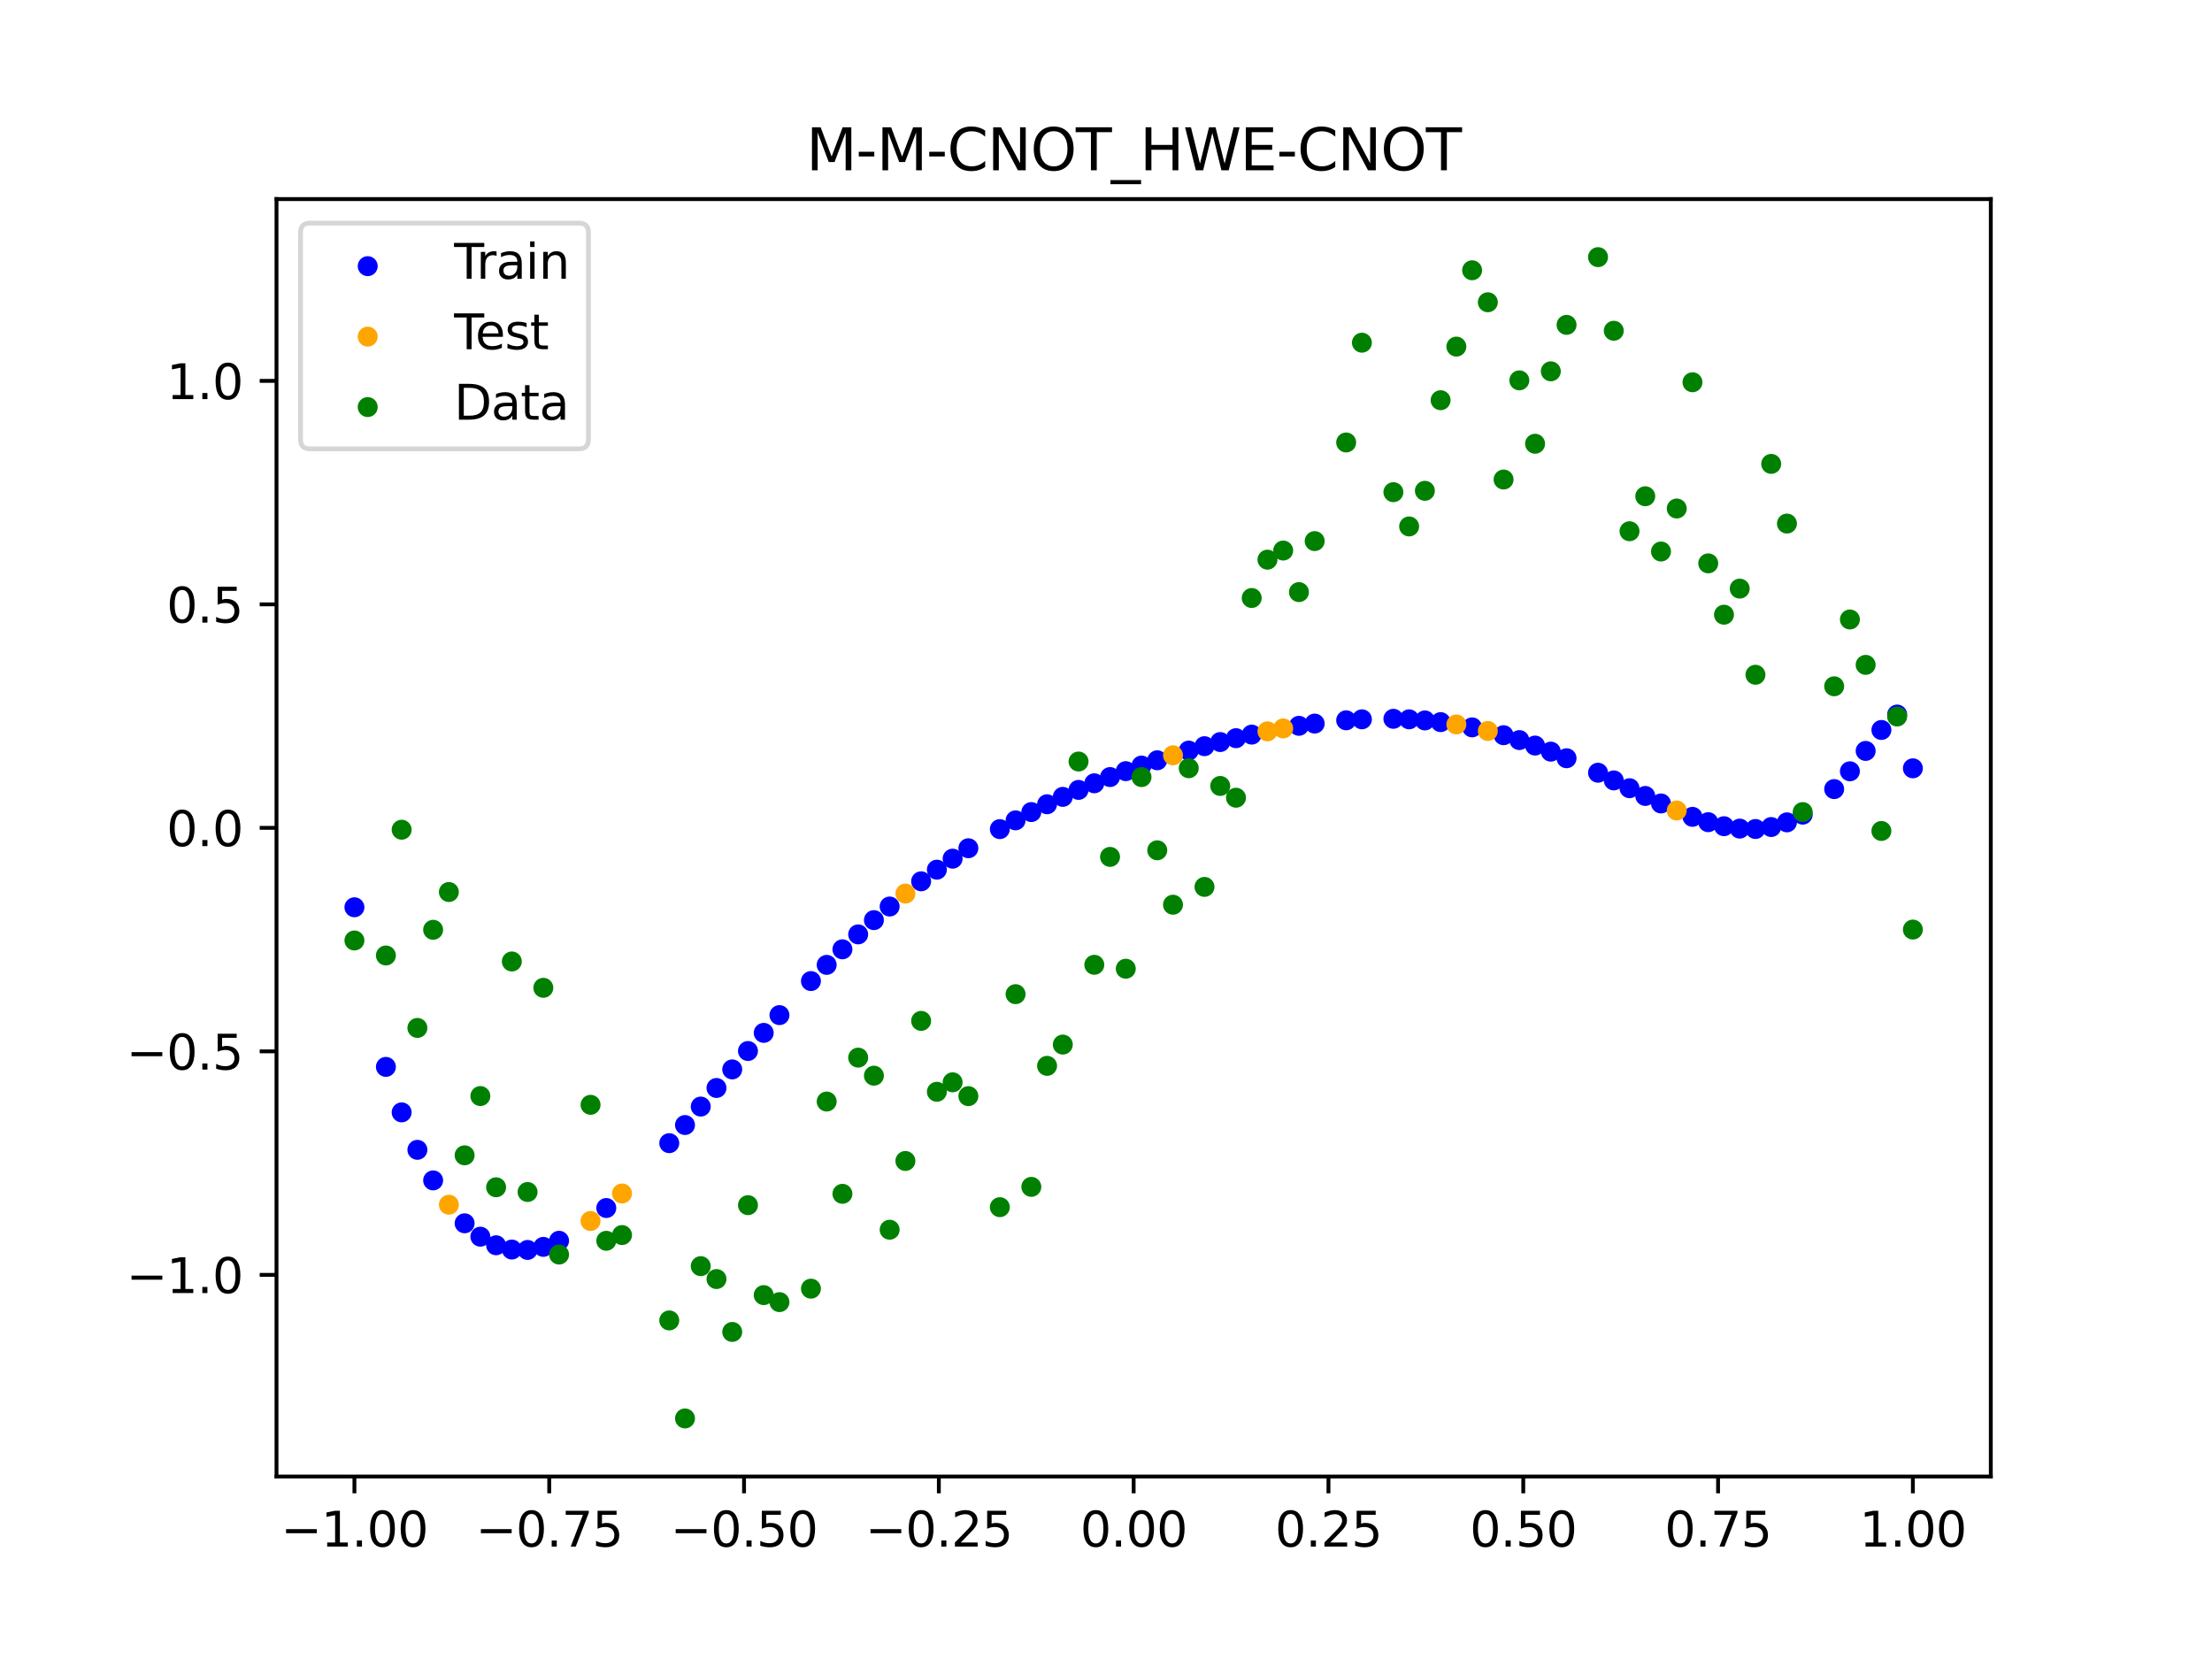 <?xml version="1.0" encoding="utf-8" standalone="no"?>
<!DOCTYPE svg PUBLIC "-//W3C//DTD SVG 1.1//EN"
  "http://www.w3.org/Graphics/SVG/1.1/DTD/svg11.dtd">
<svg xmlns:xlink="http://www.w3.org/1999/xlink" width="460.8pt" height="345.6pt" viewBox="0 0 460.8 345.6" xmlns="http://www.w3.org/2000/svg" version="1.1">
 <defs>
  <style type="text/css">*{stroke-linejoin: round; stroke-linecap: butt}</style>
 </defs>
 <g id="figure_1">
  <g id="patch_1">
   <path d="M 0 345.6 
L 460.8 345.6 
L 460.8 0 
L 0 0 
z
" style="fill: #ffffff"/>
  </g>
  <g id="axes_1">
   <g id="patch_2">
    <path d="M 57.6 307.584 
L 414.72 307.584 
L 414.72 41.472 
L 57.6 41.472 
z
" style="fill: #ffffff"/>
   </g>
   <g id="PathCollection_1">
    <defs>
     <path id="m93d3173fa3" d="M 0 1.581 
C 0.419 1.581 0.822 1.415 1.118 1.118 
C 1.415 0.822 1.581 0.419 1.581 0 
C 1.581 -0.419 1.415 -0.822 1.118 -1.118 
C 0.822 -1.415 0.419 -1.581 0 -1.581 
C -0.419 -1.581 -0.822 -1.415 -1.118 -1.118 
C -1.415 -0.822 -1.581 -0.419 -1.581 0 
C -1.581 0.419 -1.415 0.822 -1.118 1.118 
C -0.822 1.415 -0.419 1.581 0 1.581 
z
" style="stroke: #0000ff"/>
    </defs>
    <g clip-path="url(#p52ae8c111c)">
     <use xlink:href="#m93d3173fa3" x="178.772" y="194.65" style="fill: #0000ff; stroke: #0000ff"/>
     <use xlink:href="#m93d3173fa3" x="234.52" y="160.645" style="fill: #0000ff; stroke: #0000ff"/>
     <use xlink:href="#m93d3173fa3" x="142.699" y="234.364" style="fill: #0000ff; stroke: #0000ff"/>
     <use xlink:href="#m93d3173fa3" x="336.18" y="162.574" style="fill: #0000ff; stroke: #0000ff"/>
     <use xlink:href="#m93d3173fa3" x="198.448" y="178.874" style="fill: #0000ff; stroke: #0000ff"/>
     <use xlink:href="#m93d3173fa3" x="80.391" y="222.25" style="fill: #0000ff; stroke: #0000ff"/>
     <use xlink:href="#m93d3173fa3" x="382.091" y="164.381" style="fill: #0000ff; stroke: #0000ff"/>
     <use xlink:href="#m93d3173fa3" x="391.929" y="152.066" style="fill: #0000ff; stroke: #0000ff"/>
     <use xlink:href="#m93d3173fa3" x="106.626" y="260.302" style="fill: #0000ff; stroke: #0000ff"/>
     <use xlink:href="#m93d3173fa3" x="300.107" y="150.43" style="fill: #0000ff; stroke: #0000ff"/>
     <use xlink:href="#m93d3173fa3" x="159.096" y="215.166" style="fill: #0000ff; stroke: #0000ff"/>
     <use xlink:href="#m93d3173fa3" x="368.973" y="172.288" style="fill: #0000ff; stroke: #0000ff"/>
     <use xlink:href="#m93d3173fa3" x="319.783" y="155.315" style="fill: #0000ff; stroke: #0000ff"/>
     <use xlink:href="#m93d3173fa3" x="113.185" y="259.746" style="fill: #0000ff; stroke: #0000ff"/>
     <use xlink:href="#m93d3173fa3" x="398.487" y="160.055" style="fill: #0000ff; stroke: #0000ff"/>
     <use xlink:href="#m93d3173fa3" x="155.816" y="218.943" style="fill: #0000ff; stroke: #0000ff"/>
     <use xlink:href="#m93d3173fa3" x="355.856" y="171.276" style="fill: #0000ff; stroke: #0000ff"/>
     <use xlink:href="#m93d3173fa3" x="211.565" y="170.893" style="fill: #0000ff; stroke: #0000ff"/>
     <use xlink:href="#m93d3173fa3" x="126.302" y="251.653" style="fill: #0000ff; stroke: #0000ff"/>
     <use xlink:href="#m93d3173fa3" x="254.196" y="154.58" style="fill: #0000ff; stroke: #0000ff"/>
     <use xlink:href="#m93d3173fa3" x="270.593" y="151.202" style="fill: #0000ff; stroke: #0000ff"/>
     <use xlink:href="#m93d3173fa3" x="346.018" y="167.377" style="fill: #0000ff; stroke: #0000ff"/>
     <use xlink:href="#m93d3173fa3" x="290.269" y="149.738" style="fill: #0000ff; stroke: #0000ff"/>
     <use xlink:href="#m93d3173fa3" x="339.459" y="164.198" style="fill: #0000ff; stroke: #0000ff"/>
     <use xlink:href="#m93d3173fa3" x="241.079" y="158.382" style="fill: #0000ff; stroke: #0000ff"/>
     <use xlink:href="#m93d3173fa3" x="208.286" y="172.72" style="fill: #0000ff; stroke: #0000ff"/>
     <use xlink:href="#m93d3173fa3" x="195.168" y="181.168" style="fill: #0000ff; stroke: #0000ff"/>
     <use xlink:href="#m93d3173fa3" x="273.872" y="150.736" style="fill: #0000ff; stroke: #0000ff"/>
     <use xlink:href="#m93d3173fa3" x="306.666" y="151.525" style="fill: #0000ff; stroke: #0000ff"/>
     <use xlink:href="#m93d3173fa3" x="362.415" y="172.613" style="fill: #0000ff; stroke: #0000ff"/>
     <use xlink:href="#m93d3173fa3" x="172.213" y="201.002" style="fill: #0000ff; stroke: #0000ff"/>
     <use xlink:href="#m93d3173fa3" x="109.905" y="260.384" style="fill: #0000ff; stroke: #0000ff"/>
     <use xlink:href="#m93d3173fa3" x="326.342" y="157.955" style="fill: #0000ff; stroke: #0000ff"/>
     <use xlink:href="#m93d3173fa3" x="185.33" y="188.845" style="fill: #0000ff; stroke: #0000ff"/>
     <use xlink:href="#m93d3173fa3" x="86.95" y="239.532" style="fill: #0000ff; stroke: #0000ff"/>
     <use xlink:href="#m93d3173fa3" x="182.051" y="191.678" style="fill: #0000ff; stroke: #0000ff"/>
     <use xlink:href="#m93d3173fa3" x="214.844" y="169.169" style="fill: #0000ff; stroke: #0000ff"/>
     <use xlink:href="#m93d3173fa3" x="385.37" y="160.675" style="fill: #0000ff; stroke: #0000ff"/>
     <use xlink:href="#m93d3173fa3" x="280.431" y="150.052" style="fill: #0000ff; stroke: #0000ff"/>
     <use xlink:href="#m93d3173fa3" x="73.833" y="189.001" style="fill: #0000ff; stroke: #0000ff"/>
     <use xlink:href="#m93d3173fa3" x="90.229" y="245.898" style="fill: #0000ff; stroke: #0000ff"/>
     <use xlink:href="#m93d3173fa3" x="316.504" y="154.171" style="fill: #0000ff; stroke: #0000ff"/>
     <use xlink:href="#m93d3173fa3" x="83.671" y="231.726" style="fill: #0000ff; stroke: #0000ff"/>
     <use xlink:href="#m93d3173fa3" x="227.962" y="163.175" style="fill: #0000ff; stroke: #0000ff"/>
     <use xlink:href="#m93d3173fa3" x="342.739" y="165.813" style="fill: #0000ff; stroke: #0000ff"/>
     <use xlink:href="#m93d3173fa3" x="313.224" y="153.156" style="fill: #0000ff; stroke: #0000ff"/>
     <use xlink:href="#m93d3173fa3" x="221.403" y="166.002" style="fill: #0000ff; stroke: #0000ff"/>
     <use xlink:href="#m93d3173fa3" x="293.548" y="149.848" style="fill: #0000ff; stroke: #0000ff"/>
     <use xlink:href="#m93d3173fa3" x="247.638" y="156.363" style="fill: #0000ff; stroke: #0000ff"/>
     <use xlink:href="#m93d3173fa3" x="139.42" y="238.142" style="fill: #0000ff; stroke: #0000ff"/>
     <use xlink:href="#m93d3173fa3" x="96.788" y="254.836" style="fill: #0000ff; stroke: #0000ff"/>
     <use xlink:href="#m93d3173fa3" x="201.727" y="176.704" style="fill: #0000ff; stroke: #0000ff"/>
     <use xlink:href="#m93d3173fa3" x="152.537" y="222.778" style="fill: #0000ff; stroke: #0000ff"/>
     <use xlink:href="#m93d3173fa3" x="323.062" y="156.58" style="fill: #0000ff; stroke: #0000ff"/>
     <use xlink:href="#m93d3173fa3" x="168.934" y="204.373" style="fill: #0000ff; stroke: #0000ff"/>
     <use xlink:href="#m93d3173fa3" x="231.241" y="161.875" style="fill: #0000ff; stroke: #0000ff"/>
     <use xlink:href="#m93d3173fa3" x="257.476" y="153.777" style="fill: #0000ff; stroke: #0000ff"/>
     <use xlink:href="#m93d3173fa3" x="296.828" y="150.077" style="fill: #0000ff; stroke: #0000ff"/>
     <use xlink:href="#m93d3173fa3" x="250.917" y="155.442" style="fill: #0000ff; stroke: #0000ff"/>
     <use xlink:href="#m93d3173fa3" x="100.067" y="257.621" style="fill: #0000ff; stroke: #0000ff"/>
     <use xlink:href="#m93d3173fa3" x="283.71" y="149.846" style="fill: #0000ff; stroke: #0000ff"/>
     <use xlink:href="#m93d3173fa3" x="103.347" y="259.412" style="fill: #0000ff; stroke: #0000ff"/>
     <use xlink:href="#m93d3173fa3" x="224.682" y="164.549" style="fill: #0000ff; stroke: #0000ff"/>
     <use xlink:href="#m93d3173fa3" x="116.464" y="258.474" style="fill: #0000ff; stroke: #0000ff"/>
     <use xlink:href="#m93d3173fa3" x="365.694" y="172.696" style="fill: #0000ff; stroke: #0000ff"/>
     <use xlink:href="#m93d3173fa3" x="191.889" y="183.592" style="fill: #0000ff; stroke: #0000ff"/>
     <use xlink:href="#m93d3173fa3" x="332.9" y="160.973" style="fill: #0000ff; stroke: #0000ff"/>
     <use xlink:href="#m93d3173fa3" x="352.577" y="170.164" style="fill: #0000ff; stroke: #0000ff"/>
     <use xlink:href="#m93d3173fa3" x="237.8" y="159.482" style="fill: #0000ff; stroke: #0000ff"/>
     <use xlink:href="#m93d3173fa3" x="218.124" y="167.54" style="fill: #0000ff; stroke: #0000ff"/>
     <use xlink:href="#m93d3173fa3" x="175.492" y="197.759" style="fill: #0000ff; stroke: #0000ff"/>
     <use xlink:href="#m93d3173fa3" x="375.532" y="169.702" style="fill: #0000ff; stroke: #0000ff"/>
     <use xlink:href="#m93d3173fa3" x="388.649" y="156.43" style="fill: #0000ff; stroke: #0000ff"/>
     <use xlink:href="#m93d3173fa3" x="372.253" y="171.313" style="fill: #0000ff; stroke: #0000ff"/>
     <use xlink:href="#m93d3173fa3" x="395.208" y="148.854" style="fill: #0000ff; stroke: #0000ff"/>
     <use xlink:href="#m93d3173fa3" x="359.135" y="172.115" style="fill: #0000ff; stroke: #0000ff"/>
     <use xlink:href="#m93d3173fa3" x="149.258" y="226.647" style="fill: #0000ff; stroke: #0000ff"/>
     <use xlink:href="#m93d3173fa3" x="162.375" y="211.468" style="fill: #0000ff; stroke: #0000ff"/>
     <use xlink:href="#m93d3173fa3" x="145.978" y="230.52" style="fill: #0000ff; stroke: #0000ff"/>
     <use xlink:href="#m93d3173fa3" x="260.755" y="153.034" style="fill: #0000ff; stroke: #0000ff"/>
    </g>
   </g>
   <g id="PathCollection_2">
    <defs>
     <path id="m7e02fda4ae" d="M 0 1.581 
C 0.419 1.581 0.822 1.415 1.118 1.118 
C 1.415 0.822 1.581 0.419 1.581 0 
C 1.581 -0.419 1.415 -0.822 1.118 -1.118 
C 0.822 -1.415 0.419 -1.581 0 -1.581 
C -0.419 -1.581 -0.822 -1.415 -1.118 -1.118 
C -1.415 -0.822 -1.581 -0.419 -1.581 0 
C -1.581 0.419 -1.415 0.822 -1.118 1.118 
C -0.822 1.415 -0.419 1.581 0 1.581 
z
" style="stroke: #ffa500"/>
    </defs>
    <g clip-path="url(#p52ae8c111c)">
     <use xlink:href="#m7e02fda4ae" x="303.386" y="150.912" style="fill: #ffa500; stroke: #ffa500"/>
     <use xlink:href="#m7e02fda4ae" x="309.945" y="152.273" style="fill: #ffa500; stroke: #ffa500"/>
     <use xlink:href="#m7e02fda4ae" x="349.297" y="168.845" style="fill: #ffa500; stroke: #ffa500"/>
     <use xlink:href="#m7e02fda4ae" x="129.581" y="248.622" style="fill: #ffa500; stroke: #ffa500"/>
     <use xlink:href="#m7e02fda4ae" x="264.034" y="152.356" style="fill: #ffa500; stroke: #ffa500"/>
     <use xlink:href="#m7e02fda4ae" x="267.314" y="151.744" style="fill: #ffa500; stroke: #ffa500"/>
     <use xlink:href="#m7e02fda4ae" x="123.023" y="254.352" style="fill: #ffa500; stroke: #ffa500"/>
     <use xlink:href="#m7e02fda4ae" x="244.358" y="157.343" style="fill: #ffa500; stroke: #ffa500"/>
     <use xlink:href="#m7e02fda4ae" x="188.61" y="186.15" style="fill: #ffa500; stroke: #ffa500"/>
     <use xlink:href="#m7e02fda4ae" x="93.509" y="250.962" style="fill: #ffa500; stroke: #ffa500"/>
    </g>
   </g>
   <g id="PathCollection_3">
    <defs>
     <path id="m76d2c5bc98" d="M 0 1.581 
C 0.419 1.581 0.822 1.415 1.118 1.118 
C 1.415 0.822 1.581 0.419 1.581 0 
C 1.581 -0.419 1.415 -0.822 1.118 -1.118 
C 0.822 -1.415 0.419 -1.581 0 -1.581 
C -0.419 -1.581 -0.822 -1.415 -1.118 -1.118 
C -1.415 -0.822 -1.581 -0.419 -1.581 0 
C -1.581 0.419 -1.415 0.822 -1.118 1.118 
C -0.822 1.415 -0.419 1.581 0 1.581 
z
" style="stroke: #008000"/>
    </defs>
    <g clip-path="url(#p52ae8c111c)">
     <use xlink:href="#m76d2c5bc98" x="178.772" y="220.323" style="fill: #008000; stroke: #008000"/>
     <use xlink:href="#m76d2c5bc98" x="234.52" y="201.804" style="fill: #008000; stroke: #008000"/>
     <use xlink:href="#m76d2c5bc98" x="142.699" y="295.488" style="fill: #008000; stroke: #008000"/>
     <use xlink:href="#m76d2c5bc98" x="336.18" y="68.903" style="fill: #008000; stroke: #008000"/>
     <use xlink:href="#m76d2c5bc98" x="198.448" y="225.464" style="fill: #008000; stroke: #008000"/>
     <use xlink:href="#m76d2c5bc98" x="80.391" y="199.045" style="fill: #008000; stroke: #008000"/>
     <use xlink:href="#m76d2c5bc98" x="382.091" y="142.966" style="fill: #008000; stroke: #008000"/>
     <use xlink:href="#m76d2c5bc98" x="391.929" y="173.105" style="fill: #008000; stroke: #008000"/>
     <use xlink:href="#m76d2c5bc98" x="106.626" y="200.292" style="fill: #008000; stroke: #008000"/>
     <use xlink:href="#m76d2c5bc98" x="300.107" y="83.37" style="fill: #008000; stroke: #008000"/>
     <use xlink:href="#m76d2c5bc98" x="159.096" y="269.794" style="fill: #008000; stroke: #008000"/>
     <use xlink:href="#m76d2c5bc98" x="368.973" y="96.637" style="fill: #008000; stroke: #008000"/>
     <use xlink:href="#m76d2c5bc98" x="319.783" y="92.44" style="fill: #008000; stroke: #008000"/>
     <use xlink:href="#m76d2c5bc98" x="113.185" y="205.778" style="fill: #008000; stroke: #008000"/>
     <use xlink:href="#m76d2c5bc98" x="398.487" y="193.648" style="fill: #008000; stroke: #008000"/>
     <use xlink:href="#m76d2c5bc98" x="155.816" y="251.055" style="fill: #008000; stroke: #008000"/>
     <use xlink:href="#m76d2c5bc98" x="355.856" y="117.359" style="fill: #008000; stroke: #008000"/>
     <use xlink:href="#m76d2c5bc98" x="211.565" y="207.101" style="fill: #008000; stroke: #008000"/>
     <use xlink:href="#m76d2c5bc98" x="126.302" y="258.48" style="fill: #008000; stroke: #008000"/>
     <use xlink:href="#m76d2c5bc98" x="254.196" y="163.728" style="fill: #008000; stroke: #008000"/>
     <use xlink:href="#m76d2c5bc98" x="270.593" y="123.348" style="fill: #008000; stroke: #008000"/>
     <use xlink:href="#m76d2c5bc98" x="346.018" y="114.889" style="fill: #008000; stroke: #008000"/>
     <use xlink:href="#m76d2c5bc98" x="290.269" y="102.528" style="fill: #008000; stroke: #008000"/>
     <use xlink:href="#m76d2c5bc98" x="339.459" y="110.666" style="fill: #008000; stroke: #008000"/>
     <use xlink:href="#m76d2c5bc98" x="241.079" y="177.133" style="fill: #008000; stroke: #008000"/>
     <use xlink:href="#m76d2c5bc98" x="208.286" y="251.477" style="fill: #008000; stroke: #008000"/>
     <use xlink:href="#m76d2c5bc98" x="195.168" y="227.437" style="fill: #008000; stroke: #008000"/>
     <use xlink:href="#m76d2c5bc98" x="273.872" y="112.721" style="fill: #008000; stroke: #008000"/>
     <use xlink:href="#m76d2c5bc98" x="306.666" y="56.303" style="fill: #008000; stroke: #008000"/>
     <use xlink:href="#m76d2c5bc98" x="362.415" y="122.619" style="fill: #008000; stroke: #008000"/>
     <use xlink:href="#m76d2c5bc98" x="172.213" y="229.472" style="fill: #008000; stroke: #008000"/>
     <use xlink:href="#m76d2c5bc98" x="109.905" y="248.318" style="fill: #008000; stroke: #008000"/>
     <use xlink:href="#m76d2c5bc98" x="326.342" y="67.676" style="fill: #008000; stroke: #008000"/>
     <use xlink:href="#m76d2c5bc98" x="185.33" y="256.174" style="fill: #008000; stroke: #008000"/>
     <use xlink:href="#m76d2c5bc98" x="86.95" y="214.136" style="fill: #008000; stroke: #008000"/>
     <use xlink:href="#m76d2c5bc98" x="182.051" y="224.084" style="fill: #008000; stroke: #008000"/>
     <use xlink:href="#m76d2c5bc98" x="214.844" y="247.244" style="fill: #008000; stroke: #008000"/>
     <use xlink:href="#m76d2c5bc98" x="385.37" y="129.05" style="fill: #008000; stroke: #008000"/>
     <use xlink:href="#m76d2c5bc98" x="280.431" y="92.177" style="fill: #008000; stroke: #008000"/>
     <use xlink:href="#m76d2c5bc98" x="73.833" y="195.919" style="fill: #008000; stroke: #008000"/>
     <use xlink:href="#m76d2c5bc98" x="90.229" y="193.694" style="fill: #008000; stroke: #008000"/>
     <use xlink:href="#m76d2c5bc98" x="316.504" y="79.238" style="fill: #008000; stroke: #008000"/>
     <use xlink:href="#m76d2c5bc98" x="83.671" y="172.844" style="fill: #008000; stroke: #008000"/>
     <use xlink:href="#m76d2c5bc98" x="227.962" y="200.985" style="fill: #008000; stroke: #008000"/>
     <use xlink:href="#m76d2c5bc98" x="342.739" y="103.379" style="fill: #008000; stroke: #008000"/>
     <use xlink:href="#m76d2c5bc98" x="313.224" y="99.894" style="fill: #008000; stroke: #008000"/>
     <use xlink:href="#m76d2c5bc98" x="221.403" y="217.604" style="fill: #008000; stroke: #008000"/>
     <use xlink:href="#m76d2c5bc98" x="293.548" y="109.667" style="fill: #008000; stroke: #008000"/>
     <use xlink:href="#m76d2c5bc98" x="247.638" y="160.036" style="fill: #008000; stroke: #008000"/>
     <use xlink:href="#m76d2c5bc98" x="139.42" y="275.069" style="fill: #008000; stroke: #008000"/>
     <use xlink:href="#m76d2c5bc98" x="96.788" y="240.675" style="fill: #008000; stroke: #008000"/>
     <use xlink:href="#m76d2c5bc98" x="201.727" y="228.344" style="fill: #008000; stroke: #008000"/>
     <use xlink:href="#m76d2c5bc98" x="152.537" y="277.466" style="fill: #008000; stroke: #008000"/>
     <use xlink:href="#m76d2c5bc98" x="323.062" y="77.352" style="fill: #008000; stroke: #008000"/>
     <use xlink:href="#m76d2c5bc98" x="168.934" y="268.453" style="fill: #008000; stroke: #008000"/>
     <use xlink:href="#m76d2c5bc98" x="231.241" y="178.506" style="fill: #008000; stroke: #008000"/>
     <use xlink:href="#m76d2c5bc98" x="257.476" y="166.181" style="fill: #008000; stroke: #008000"/>
     <use xlink:href="#m76d2c5bc98" x="296.828" y="102.245" style="fill: #008000; stroke: #008000"/>
     <use xlink:href="#m76d2c5bc98" x="250.917" y="184.756" style="fill: #008000; stroke: #008000"/>
     <use xlink:href="#m76d2c5bc98" x="100.067" y="228.327" style="fill: #008000; stroke: #008000"/>
     <use xlink:href="#m76d2c5bc98" x="283.71" y="71.389" style="fill: #008000; stroke: #008000"/>
     <use xlink:href="#m76d2c5bc98" x="103.347" y="247.332" style="fill: #008000; stroke: #008000"/>
     <use xlink:href="#m76d2c5bc98" x="224.682" y="158.638" style="fill: #008000; stroke: #008000"/>
     <use xlink:href="#m76d2c5bc98" x="116.464" y="261.345" style="fill: #008000; stroke: #008000"/>
     <use xlink:href="#m76d2c5bc98" x="365.694" y="140.566" style="fill: #008000; stroke: #008000"/>
     <use xlink:href="#m76d2c5bc98" x="191.889" y="212.67" style="fill: #008000; stroke: #008000"/>
     <use xlink:href="#m76d2c5bc98" x="332.9" y="53.568" style="fill: #008000; stroke: #008000"/>
     <use xlink:href="#m76d2c5bc98" x="352.577" y="79.631" style="fill: #008000; stroke: #008000"/>
     <use xlink:href="#m76d2c5bc98" x="237.8" y="161.882" style="fill: #008000; stroke: #008000"/>
     <use xlink:href="#m76d2c5bc98" x="218.124" y="222.035" style="fill: #008000; stroke: #008000"/>
     <use xlink:href="#m76d2c5bc98" x="175.492" y="248.692" style="fill: #008000; stroke: #008000"/>
     <use xlink:href="#m76d2c5bc98" x="375.532" y="169.168" style="fill: #008000; stroke: #008000"/>
     <use xlink:href="#m76d2c5bc98" x="388.649" y="138.503" style="fill: #008000; stroke: #008000"/>
     <use xlink:href="#m76d2c5bc98" x="372.253" y="109.071" style="fill: #008000; stroke: #008000"/>
     <use xlink:href="#m76d2c5bc98" x="395.208" y="149.26" style="fill: #008000; stroke: #008000"/>
     <use xlink:href="#m76d2c5bc98" x="359.135" y="128.053" style="fill: #008000; stroke: #008000"/>
     <use xlink:href="#m76d2c5bc98" x="149.258" y="266.448" style="fill: #008000; stroke: #008000"/>
     <use xlink:href="#m76d2c5bc98" x="162.375" y="271.254" style="fill: #008000; stroke: #008000"/>
     <use xlink:href="#m76d2c5bc98" x="145.978" y="263.762" style="fill: #008000; stroke: #008000"/>
     <use xlink:href="#m76d2c5bc98" x="260.755" y="124.573" style="fill: #008000; stroke: #008000"/>
    </g>
   </g>
   <g id="PathCollection_4">
    <g clip-path="url(#p52ae8c111c)">
     <use xlink:href="#m76d2c5bc98" x="303.386" y="72.202" style="fill: #008000; stroke: #008000"/>
     <use xlink:href="#m76d2c5bc98" x="309.945" y="62.968" style="fill: #008000; stroke: #008000"/>
     <use xlink:href="#m76d2c5bc98" x="349.297" y="105.934" style="fill: #008000; stroke: #008000"/>
     <use xlink:href="#m76d2c5bc98" x="129.581" y="257.284" style="fill: #008000; stroke: #008000"/>
     <use xlink:href="#m76d2c5bc98" x="264.034" y="116.589" style="fill: #008000; stroke: #008000"/>
     <use xlink:href="#m76d2c5bc98" x="267.314" y="114.688" style="fill: #008000; stroke: #008000"/>
     <use xlink:href="#m76d2c5bc98" x="123.023" y="230.152" style="fill: #008000; stroke: #008000"/>
     <use xlink:href="#m76d2c5bc98" x="244.358" y="188.47" style="fill: #008000; stroke: #008000"/>
     <use xlink:href="#m76d2c5bc98" x="188.61" y="241.853" style="fill: #008000; stroke: #008000"/>
     <use xlink:href="#m76d2c5bc98" x="93.509" y="185.824" style="fill: #008000; stroke: #008000"/>
    </g>
   </g>
   <g id="matplotlib.axis_1">
    <g id="xtick_1">
     <g id="line2d_1">
      <defs>
       <path id="m61cb023979" d="M 0 0 
L 0 3.5 
" style="stroke: #000000; stroke-width: 0.8"/>
      </defs>
      <g>
       <use xlink:href="#m61cb023979" x="73.833" y="307.584" style="stroke: #000000; stroke-width: 0.8"/>
      </g>
     </g>
     <g id="text_1">
      <!-- −1.00 -->
      <g transform="translate(58.51 322.182) scale(0.1 -0.1)">
       <defs>
        <path id="DejaVuSans-2212" d="M 678 2272 
L 4684 2272 
L 4684 1741 
L 678 1741 
L 678 2272 
z
" transform="scale(0.016)"/>
        <path id="DejaVuSans-31" d="M 794 531 
L 1825 531 
L 1825 4091 
L 703 3866 
L 703 4441 
L 1819 4666 
L 2450 4666 
L 2450 531 
L 3481 531 
L 3481 0 
L 794 0 
L 794 531 
z
" transform="scale(0.016)"/>
        <path id="DejaVuSans-2e" d="M 684 794 
L 1344 794 
L 1344 0 
L 684 0 
L 684 794 
z
" transform="scale(0.016)"/>
        <path id="DejaVuSans-30" d="M 2034 4250 
Q 1547 4250 1301 3770 
Q 1056 3291 1056 2328 
Q 1056 1369 1301 889 
Q 1547 409 2034 409 
Q 2525 409 2770 889 
Q 3016 1369 3016 2328 
Q 3016 3291 2770 3770 
Q 2525 4250 2034 4250 
z
M 2034 4750 
Q 2819 4750 3233 4129 
Q 3647 3509 3647 2328 
Q 3647 1150 3233 529 
Q 2819 -91 2034 -91 
Q 1250 -91 836 529 
Q 422 1150 422 2328 
Q 422 3509 836 4129 
Q 1250 4750 2034 4750 
z
" transform="scale(0.016)"/>
       </defs>
       <use xlink:href="#DejaVuSans-2212"/>
       <use xlink:href="#DejaVuSans-31" x="83.789"/>
       <use xlink:href="#DejaVuSans-2e" x="147.412"/>
       <use xlink:href="#DejaVuSans-30" x="179.199"/>
       <use xlink:href="#DejaVuSans-30" x="242.822"/>
      </g>
     </g>
    </g>
    <g id="xtick_2">
     <g id="line2d_2">
      <g>
       <use xlink:href="#m61cb023979" x="114.415" y="307.584" style="stroke: #000000; stroke-width: 0.8"/>
      </g>
     </g>
     <g id="text_2">
      <!-- −0.75 -->
      <g transform="translate(99.092 322.182) scale(0.1 -0.1)">
       <defs>
        <path id="DejaVuSans-37" d="M 525 4666 
L 3525 4666 
L 3525 4397 
L 1831 0 
L 1172 0 
L 2766 4134 
L 525 4134 
L 525 4666 
z
" transform="scale(0.016)"/>
        <path id="DejaVuSans-35" d="M 691 4666 
L 3169 4666 
L 3169 4134 
L 1269 4134 
L 1269 2991 
Q 1406 3038 1543 3061 
Q 1681 3084 1819 3084 
Q 2600 3084 3056 2656 
Q 3513 2228 3513 1497 
Q 3513 744 3044 326 
Q 2575 -91 1722 -91 
Q 1428 -91 1123 -41 
Q 819 9 494 109 
L 494 744 
Q 775 591 1075 516 
Q 1375 441 1709 441 
Q 2250 441 2565 725 
Q 2881 1009 2881 1497 
Q 2881 1984 2565 2268 
Q 2250 2553 1709 2553 
Q 1456 2553 1204 2497 
Q 953 2441 691 2322 
L 691 4666 
z
" transform="scale(0.016)"/>
       </defs>
       <use xlink:href="#DejaVuSans-2212"/>
       <use xlink:href="#DejaVuSans-30" x="83.789"/>
       <use xlink:href="#DejaVuSans-2e" x="147.412"/>
       <use xlink:href="#DejaVuSans-37" x="179.199"/>
       <use xlink:href="#DejaVuSans-35" x="242.822"/>
      </g>
     </g>
    </g>
    <g id="xtick_3">
     <g id="line2d_3">
      <g>
       <use xlink:href="#m61cb023979" x="154.996" y="307.584" style="stroke: #000000; stroke-width: 0.8"/>
      </g>
     </g>
     <g id="text_3">
      <!-- −0.50 -->
      <g transform="translate(139.674 322.182) scale(0.1 -0.1)">
       <use xlink:href="#DejaVuSans-2212"/>
       <use xlink:href="#DejaVuSans-30" x="83.789"/>
       <use xlink:href="#DejaVuSans-2e" x="147.412"/>
       <use xlink:href="#DejaVuSans-35" x="179.199"/>
       <use xlink:href="#DejaVuSans-30" x="242.822"/>
      </g>
     </g>
    </g>
    <g id="xtick_4">
     <g id="line2d_4">
      <g>
       <use xlink:href="#m61cb023979" x="195.578" y="307.584" style="stroke: #000000; stroke-width: 0.8"/>
      </g>
     </g>
     <g id="text_4">
      <!-- −0.25 -->
      <g transform="translate(180.256 322.182) scale(0.1 -0.1)">
       <defs>
        <path id="DejaVuSans-32" d="M 1228 531 
L 3431 531 
L 3431 0 
L 469 0 
L 469 531 
Q 828 903 1448 1529 
Q 2069 2156 2228 2338 
Q 2531 2678 2651 2914 
Q 2772 3150 2772 3378 
Q 2772 3750 2511 3984 
Q 2250 4219 1831 4219 
Q 1534 4219 1204 4116 
Q 875 4013 500 3803 
L 500 4441 
Q 881 4594 1212 4672 
Q 1544 4750 1819 4750 
Q 2544 4750 2975 4387 
Q 3406 4025 3406 3419 
Q 3406 3131 3298 2873 
Q 3191 2616 2906 2266 
Q 2828 2175 2409 1742 
Q 1991 1309 1228 531 
z
" transform="scale(0.016)"/>
       </defs>
       <use xlink:href="#DejaVuSans-2212"/>
       <use xlink:href="#DejaVuSans-30" x="83.789"/>
       <use xlink:href="#DejaVuSans-2e" x="147.412"/>
       <use xlink:href="#DejaVuSans-32" x="179.199"/>
       <use xlink:href="#DejaVuSans-35" x="242.822"/>
      </g>
     </g>
    </g>
    <g id="xtick_5">
     <g id="line2d_5">
      <g>
       <use xlink:href="#m61cb023979" x="236.16" y="307.584" style="stroke: #000000; stroke-width: 0.8"/>
      </g>
     </g>
     <g id="text_5">
      <!-- 0.00 -->
      <g transform="translate(225.027 322.182) scale(0.1 -0.1)">
       <use xlink:href="#DejaVuSans-30"/>
       <use xlink:href="#DejaVuSans-2e" x="63.623"/>
       <use xlink:href="#DejaVuSans-30" x="95.41"/>
       <use xlink:href="#DejaVuSans-30" x="159.033"/>
      </g>
     </g>
    </g>
    <g id="xtick_6">
     <g id="line2d_6">
      <g>
       <use xlink:href="#m61cb023979" x="276.742" y="307.584" style="stroke: #000000; stroke-width: 0.8"/>
      </g>
     </g>
     <g id="text_6">
      <!-- 0.25 -->
      <g transform="translate(265.609 322.182) scale(0.1 -0.1)">
       <use xlink:href="#DejaVuSans-30"/>
       <use xlink:href="#DejaVuSans-2e" x="63.623"/>
       <use xlink:href="#DejaVuSans-32" x="95.41"/>
       <use xlink:href="#DejaVuSans-35" x="159.033"/>
      </g>
     </g>
    </g>
    <g id="xtick_7">
     <g id="line2d_7">
      <g>
       <use xlink:href="#m61cb023979" x="317.324" y="307.584" style="stroke: #000000; stroke-width: 0.8"/>
      </g>
     </g>
     <g id="text_7">
      <!-- 0.50 -->
      <g transform="translate(306.191 322.182) scale(0.1 -0.1)">
       <use xlink:href="#DejaVuSans-30"/>
       <use xlink:href="#DejaVuSans-2e" x="63.623"/>
       <use xlink:href="#DejaVuSans-35" x="95.41"/>
       <use xlink:href="#DejaVuSans-30" x="159.033"/>
      </g>
     </g>
    </g>
    <g id="xtick_8">
     <g id="line2d_8">
      <g>
       <use xlink:href="#m61cb023979" x="357.905" y="307.584" style="stroke: #000000; stroke-width: 0.8"/>
      </g>
     </g>
     <g id="text_8">
      <!-- 0.75 -->
      <g transform="translate(346.773 322.182) scale(0.1 -0.1)">
       <use xlink:href="#DejaVuSans-30"/>
       <use xlink:href="#DejaVuSans-2e" x="63.623"/>
       <use xlink:href="#DejaVuSans-37" x="95.41"/>
       <use xlink:href="#DejaVuSans-35" x="159.033"/>
      </g>
     </g>
    </g>
    <g id="xtick_9">
     <g id="line2d_9">
      <g>
       <use xlink:href="#m61cb023979" x="398.487" y="307.584" style="stroke: #000000; stroke-width: 0.8"/>
      </g>
     </g>
     <g id="text_9">
      <!-- 1.00 -->
      <g transform="translate(387.354 322.182) scale(0.1 -0.1)">
       <use xlink:href="#DejaVuSans-31"/>
       <use xlink:href="#DejaVuSans-2e" x="63.623"/>
       <use xlink:href="#DejaVuSans-30" x="95.41"/>
       <use xlink:href="#DejaVuSans-30" x="159.033"/>
      </g>
     </g>
    </g>
   </g>
   <g id="matplotlib.axis_2">
    <g id="ytick_1">
     <g id="line2d_10">
      <defs>
       <path id="md0f62a7e00" d="M 0 0 
L -3.5 0 
" style="stroke: #000000; stroke-width: 0.8"/>
      </defs>
      <g>
       <use xlink:href="#md0f62a7e00" x="57.6" y="265.57" style="stroke: #000000; stroke-width: 0.8"/>
      </g>
     </g>
     <g id="text_10">
      <!-- −1.0 -->
      <g transform="translate(26.317 269.37) scale(0.1 -0.1)">
       <use xlink:href="#DejaVuSans-2212"/>
       <use xlink:href="#DejaVuSans-31" x="83.789"/>
       <use xlink:href="#DejaVuSans-2e" x="147.412"/>
       <use xlink:href="#DejaVuSans-30" x="179.199"/>
      </g>
     </g>
    </g>
    <g id="ytick_2">
     <g id="line2d_11">
      <g>
       <use xlink:href="#md0f62a7e00" x="57.6" y="219.014" style="stroke: #000000; stroke-width: 0.8"/>
      </g>
     </g>
     <g id="text_11">
      <!-- −0.5 -->
      <g transform="translate(26.317 222.813) scale(0.1 -0.1)">
       <use xlink:href="#DejaVuSans-2212"/>
       <use xlink:href="#DejaVuSans-30" x="83.789"/>
       <use xlink:href="#DejaVuSans-2e" x="147.412"/>
       <use xlink:href="#DejaVuSans-35" x="179.199"/>
      </g>
     </g>
    </g>
    <g id="ytick_3">
     <g id="line2d_12">
      <g>
       <use xlink:href="#md0f62a7e00" x="57.6" y="172.457" style="stroke: #000000; stroke-width: 0.8"/>
      </g>
     </g>
     <g id="text_12">
      <!-- 0.0 -->
      <g transform="translate(34.697 176.256) scale(0.1 -0.1)">
       <use xlink:href="#DejaVuSans-30"/>
       <use xlink:href="#DejaVuSans-2e" x="63.623"/>
       <use xlink:href="#DejaVuSans-30" x="95.41"/>
      </g>
     </g>
    </g>
    <g id="ytick_4">
     <g id="line2d_13">
      <g>
       <use xlink:href="#md0f62a7e00" x="57.6" y="125.9" style="stroke: #000000; stroke-width: 0.8"/>
      </g>
     </g>
     <g id="text_13">
      <!-- 0.5 -->
      <g transform="translate(34.697 129.699) scale(0.1 -0.1)">
       <use xlink:href="#DejaVuSans-30"/>
       <use xlink:href="#DejaVuSans-2e" x="63.623"/>
       <use xlink:href="#DejaVuSans-35" x="95.41"/>
      </g>
     </g>
    </g>
    <g id="ytick_5">
     <g id="line2d_14">
      <g>
       <use xlink:href="#md0f62a7e00" x="57.6" y="79.343" style="stroke: #000000; stroke-width: 0.8"/>
      </g>
     </g>
     <g id="text_14">
      <!-- 1.0 -->
      <g transform="translate(34.697 83.143) scale(0.1 -0.1)">
       <use xlink:href="#DejaVuSans-31"/>
       <use xlink:href="#DejaVuSans-2e" x="63.623"/>
       <use xlink:href="#DejaVuSans-30" x="95.41"/>
      </g>
     </g>
    </g>
   </g>
   <g id="patch_3">
    <path d="M 57.6 307.584 
L 57.6 41.472 
" style="fill: none; stroke: #000000; stroke-width: 0.8; stroke-linejoin: miter; stroke-linecap: square"/>
   </g>
   <g id="patch_4">
    <path d="M 414.72 307.584 
L 414.72 41.472 
" style="fill: none; stroke: #000000; stroke-width: 0.8; stroke-linejoin: miter; stroke-linecap: square"/>
   </g>
   <g id="patch_5">
    <path d="M 57.6 307.584 
L 414.72 307.584 
" style="fill: none; stroke: #000000; stroke-width: 0.8; stroke-linejoin: miter; stroke-linecap: square"/>
   </g>
   <g id="patch_6">
    <path d="M 57.6 41.472 
L 414.72 41.472 
" style="fill: none; stroke: #000000; stroke-width: 0.8; stroke-linejoin: miter; stroke-linecap: square"/>
   </g>
   <g id="text_15">
    <!-- M-M-CNOT_HWE-CNOT -->
    <g transform="translate(167.944 35.472) scale(0.12 -0.12)">
     <defs>
      <path id="DejaVuSans-4d" d="M 628 4666 
L 1569 4666 
L 2759 1491 
L 3956 4666 
L 4897 4666 
L 4897 0 
L 4281 0 
L 4281 4097 
L 3078 897 
L 2444 897 
L 1241 4097 
L 1241 0 
L 628 0 
L 628 4666 
z
" transform="scale(0.016)"/>
      <path id="DejaVuSans-2d" d="M 313 2009 
L 1997 2009 
L 1997 1497 
L 313 1497 
L 313 2009 
z
" transform="scale(0.016)"/>
      <path id="DejaVuSans-43" d="M 4122 4306 
L 4122 3641 
Q 3803 3938 3442 4084 
Q 3081 4231 2675 4231 
Q 1875 4231 1450 3742 
Q 1025 3253 1025 2328 
Q 1025 1406 1450 917 
Q 1875 428 2675 428 
Q 3081 428 3442 575 
Q 3803 722 4122 1019 
L 4122 359 
Q 3791 134 3420 21 
Q 3050 -91 2638 -91 
Q 1578 -91 968 557 
Q 359 1206 359 2328 
Q 359 3453 968 4101 
Q 1578 4750 2638 4750 
Q 3056 4750 3426 4639 
Q 3797 4528 4122 4306 
z
" transform="scale(0.016)"/>
      <path id="DejaVuSans-4e" d="M 628 4666 
L 1478 4666 
L 3547 763 
L 3547 4666 
L 4159 4666 
L 4159 0 
L 3309 0 
L 1241 3903 
L 1241 0 
L 628 0 
L 628 4666 
z
" transform="scale(0.016)"/>
      <path id="DejaVuSans-4f" d="M 2522 4238 
Q 1834 4238 1429 3725 
Q 1025 3213 1025 2328 
Q 1025 1447 1429 934 
Q 1834 422 2522 422 
Q 3209 422 3611 934 
Q 4013 1447 4013 2328 
Q 4013 3213 3611 3725 
Q 3209 4238 2522 4238 
z
M 2522 4750 
Q 3503 4750 4090 4092 
Q 4678 3434 4678 2328 
Q 4678 1225 4090 567 
Q 3503 -91 2522 -91 
Q 1538 -91 948 565 
Q 359 1222 359 2328 
Q 359 3434 948 4092 
Q 1538 4750 2522 4750 
z
" transform="scale(0.016)"/>
      <path id="DejaVuSans-54" d="M -19 4666 
L 3928 4666 
L 3928 4134 
L 2272 4134 
L 2272 0 
L 1638 0 
L 1638 4134 
L -19 4134 
L -19 4666 
z
" transform="scale(0.016)"/>
      <path id="DejaVuSans-5f" d="M 3263 -1063 
L 3263 -1509 
L -63 -1509 
L -63 -1063 
L 3263 -1063 
z
" transform="scale(0.016)"/>
      <path id="DejaVuSans-48" d="M 628 4666 
L 1259 4666 
L 1259 2753 
L 3553 2753 
L 3553 4666 
L 4184 4666 
L 4184 0 
L 3553 0 
L 3553 2222 
L 1259 2222 
L 1259 0 
L 628 0 
L 628 4666 
z
" transform="scale(0.016)"/>
      <path id="DejaVuSans-57" d="M 213 4666 
L 850 4666 
L 1831 722 
L 2809 4666 
L 3519 4666 
L 4500 722 
L 5478 4666 
L 6119 4666 
L 4947 0 
L 4153 0 
L 3169 4050 
L 2175 0 
L 1381 0 
L 213 4666 
z
" transform="scale(0.016)"/>
      <path id="DejaVuSans-45" d="M 628 4666 
L 3578 4666 
L 3578 4134 
L 1259 4134 
L 1259 2753 
L 3481 2753 
L 3481 2222 
L 1259 2222 
L 1259 531 
L 3634 531 
L 3634 0 
L 628 0 
L 628 4666 
z
" transform="scale(0.016)"/>
     </defs>
     <use xlink:href="#DejaVuSans-4d"/>
     <use xlink:href="#DejaVuSans-2d" x="86.279"/>
     <use xlink:href="#DejaVuSans-4d" x="122.363"/>
     <use xlink:href="#DejaVuSans-2d" x="208.643"/>
     <use xlink:href="#DejaVuSans-43" x="244.727"/>
     <use xlink:href="#DejaVuSans-4e" x="314.551"/>
     <use xlink:href="#DejaVuSans-4f" x="389.355"/>
     <use xlink:href="#DejaVuSans-54" x="468.066"/>
     <use xlink:href="#DejaVuSans-5f" x="529.15"/>
     <use xlink:href="#DejaVuSans-48" x="579.15"/>
     <use xlink:href="#DejaVuSans-57" x="654.346"/>
     <use xlink:href="#DejaVuSans-45" x="753.223"/>
     <use xlink:href="#DejaVuSans-2d" x="816.406"/>
     <use xlink:href="#DejaVuSans-43" x="852.49"/>
     <use xlink:href="#DejaVuSans-4e" x="922.314"/>
     <use xlink:href="#DejaVuSans-4f" x="997.119"/>
     <use xlink:href="#DejaVuSans-54" x="1075.83"/>
    </g>
   </g>
   <g id="legend_1">
    <g id="patch_7">
     <path d="M 64.6 93.506 
L 120.588 93.506 
Q 122.588 93.506 122.588 91.506 
L 122.588 48.472 
Q 122.588 46.472 120.588 46.472 
L 64.6 46.472 
Q 62.6 46.472 62.6 48.472 
L 62.6 91.506 
Q 62.6 93.506 64.6 93.506 
z
" style="fill: #ffffff; opacity: 0.8; stroke: #cccccc; stroke-linejoin: miter"/>
    </g>
    <g id="PathCollection_5">
     <g>
      <use xlink:href="#m93d3173fa3" x="76.6" y="55.445" style="fill: #0000ff; stroke: #0000ff"/>
     </g>
    </g>
    <g id="text_16">
     <!-- Train -->
     <g transform="translate(94.6 58.07) scale(0.1 -0.1)">
      <defs>
       <path id="DejaVuSans-72" d="M 2631 2963 
Q 2534 3019 2420 3045 
Q 2306 3072 2169 3072 
Q 1681 3072 1420 2755 
Q 1159 2438 1159 1844 
L 1159 0 
L 581 0 
L 581 3500 
L 1159 3500 
L 1159 2956 
Q 1341 3275 1631 3429 
Q 1922 3584 2338 3584 
Q 2397 3584 2469 3576 
Q 2541 3569 2628 3553 
L 2631 2963 
z
" transform="scale(0.016)"/>
       <path id="DejaVuSans-61" d="M 2194 1759 
Q 1497 1759 1228 1600 
Q 959 1441 959 1056 
Q 959 750 1161 570 
Q 1363 391 1709 391 
Q 2188 391 2477 730 
Q 2766 1069 2766 1631 
L 2766 1759 
L 2194 1759 
z
M 3341 1997 
L 3341 0 
L 2766 0 
L 2766 531 
Q 2569 213 2275 61 
Q 1981 -91 1556 -91 
Q 1019 -91 701 211 
Q 384 513 384 1019 
Q 384 1609 779 1909 
Q 1175 2209 1959 2209 
L 2766 2209 
L 2766 2266 
Q 2766 2663 2505 2880 
Q 2244 3097 1772 3097 
Q 1472 3097 1187 3025 
Q 903 2953 641 2809 
L 641 3341 
Q 956 3463 1253 3523 
Q 1550 3584 1831 3584 
Q 2591 3584 2966 3190 
Q 3341 2797 3341 1997 
z
" transform="scale(0.016)"/>
       <path id="DejaVuSans-69" d="M 603 3500 
L 1178 3500 
L 1178 0 
L 603 0 
L 603 3500 
z
M 603 4863 
L 1178 4863 
L 1178 4134 
L 603 4134 
L 603 4863 
z
" transform="scale(0.016)"/>
       <path id="DejaVuSans-6e" d="M 3513 2113 
L 3513 0 
L 2938 0 
L 2938 2094 
Q 2938 2591 2744 2837 
Q 2550 3084 2163 3084 
Q 1697 3084 1428 2787 
Q 1159 2491 1159 1978 
L 1159 0 
L 581 0 
L 581 3500 
L 1159 3500 
L 1159 2956 
Q 1366 3272 1645 3428 
Q 1925 3584 2291 3584 
Q 2894 3584 3203 3211 
Q 3513 2838 3513 2113 
z
" transform="scale(0.016)"/>
      </defs>
      <use xlink:href="#DejaVuSans-54"/>
      <use xlink:href="#DejaVuSans-72" x="46.334"/>
      <use xlink:href="#DejaVuSans-61" x="87.447"/>
      <use xlink:href="#DejaVuSans-69" x="148.727"/>
      <use xlink:href="#DejaVuSans-6e" x="176.51"/>
     </g>
    </g>
    <g id="PathCollection_6">
     <g>
      <use xlink:href="#m7e02fda4ae" x="76.6" y="70.124" style="fill: #ffa500; stroke: #ffa500"/>
     </g>
    </g>
    <g id="text_17">
     <!-- Test -->
     <g transform="translate(94.6 72.749) scale(0.1 -0.1)">
      <defs>
       <path id="DejaVuSans-65" d="M 3597 1894 
L 3597 1613 
L 953 1613 
Q 991 1019 1311 708 
Q 1631 397 2203 397 
Q 2534 397 2845 478 
Q 3156 559 3463 722 
L 3463 178 
Q 3153 47 2828 -22 
Q 2503 -91 2169 -91 
Q 1331 -91 842 396 
Q 353 884 353 1716 
Q 353 2575 817 3079 
Q 1281 3584 2069 3584 
Q 2775 3584 3186 3129 
Q 3597 2675 3597 1894 
z
M 3022 2063 
Q 3016 2534 2758 2815 
Q 2500 3097 2075 3097 
Q 1594 3097 1305 2825 
Q 1016 2553 972 2059 
L 3022 2063 
z
" transform="scale(0.016)"/>
       <path id="DejaVuSans-73" d="M 2834 3397 
L 2834 2853 
Q 2591 2978 2328 3040 
Q 2066 3103 1784 3103 
Q 1356 3103 1142 2972 
Q 928 2841 928 2578 
Q 928 2378 1081 2264 
Q 1234 2150 1697 2047 
L 1894 2003 
Q 2506 1872 2764 1633 
Q 3022 1394 3022 966 
Q 3022 478 2636 193 
Q 2250 -91 1575 -91 
Q 1294 -91 989 -36 
Q 684 19 347 128 
L 347 722 
Q 666 556 975 473 
Q 1284 391 1588 391 
Q 1994 391 2212 530 
Q 2431 669 2431 922 
Q 2431 1156 2273 1281 
Q 2116 1406 1581 1522 
L 1381 1569 
Q 847 1681 609 1914 
Q 372 2147 372 2553 
Q 372 3047 722 3315 
Q 1072 3584 1716 3584 
Q 2034 3584 2315 3537 
Q 2597 3491 2834 3397 
z
" transform="scale(0.016)"/>
       <path id="DejaVuSans-74" d="M 1172 4494 
L 1172 3500 
L 2356 3500 
L 2356 3053 
L 1172 3053 
L 1172 1153 
Q 1172 725 1289 603 
Q 1406 481 1766 481 
L 2356 481 
L 2356 0 
L 1766 0 
Q 1100 0 847 248 
Q 594 497 594 1153 
L 594 3053 
L 172 3053 
L 172 3500 
L 594 3500 
L 594 4494 
L 1172 4494 
z
" transform="scale(0.016)"/>
      </defs>
      <use xlink:href="#DejaVuSans-54"/>
      <use xlink:href="#DejaVuSans-65" x="44.084"/>
      <use xlink:href="#DejaVuSans-73" x="105.607"/>
      <use xlink:href="#DejaVuSans-74" x="157.707"/>
     </g>
    </g>
    <g id="PathCollection_7">
     <g>
      <use xlink:href="#m76d2c5bc98" x="76.6" y="84.802" style="fill: #008000; stroke: #008000"/>
     </g>
    </g>
    <g id="text_18">
     <!-- Data -->
     <g transform="translate(94.6 87.427) scale(0.1 -0.1)">
      <defs>
       <path id="DejaVuSans-44" d="M 1259 4147 
L 1259 519 
L 2022 519 
Q 2988 519 3436 956 
Q 3884 1394 3884 2338 
Q 3884 3275 3436 3711 
Q 2988 4147 2022 4147 
L 1259 4147 
z
M 628 4666 
L 1925 4666 
Q 3281 4666 3915 4102 
Q 4550 3538 4550 2338 
Q 4550 1131 3912 565 
Q 3275 0 1925 0 
L 628 0 
L 628 4666 
z
" transform="scale(0.016)"/>
      </defs>
      <use xlink:href="#DejaVuSans-44"/>
      <use xlink:href="#DejaVuSans-61" x="77.002"/>
      <use xlink:href="#DejaVuSans-74" x="138.281"/>
      <use xlink:href="#DejaVuSans-61" x="177.49"/>
     </g>
    </g>
   </g>
  </g>
 </g>
 <defs>
  <clipPath id="p52ae8c111c">
   <rect x="57.6" y="41.472" width="357.12" height="266.112"/>
  </clipPath>
 </defs>
</svg>
